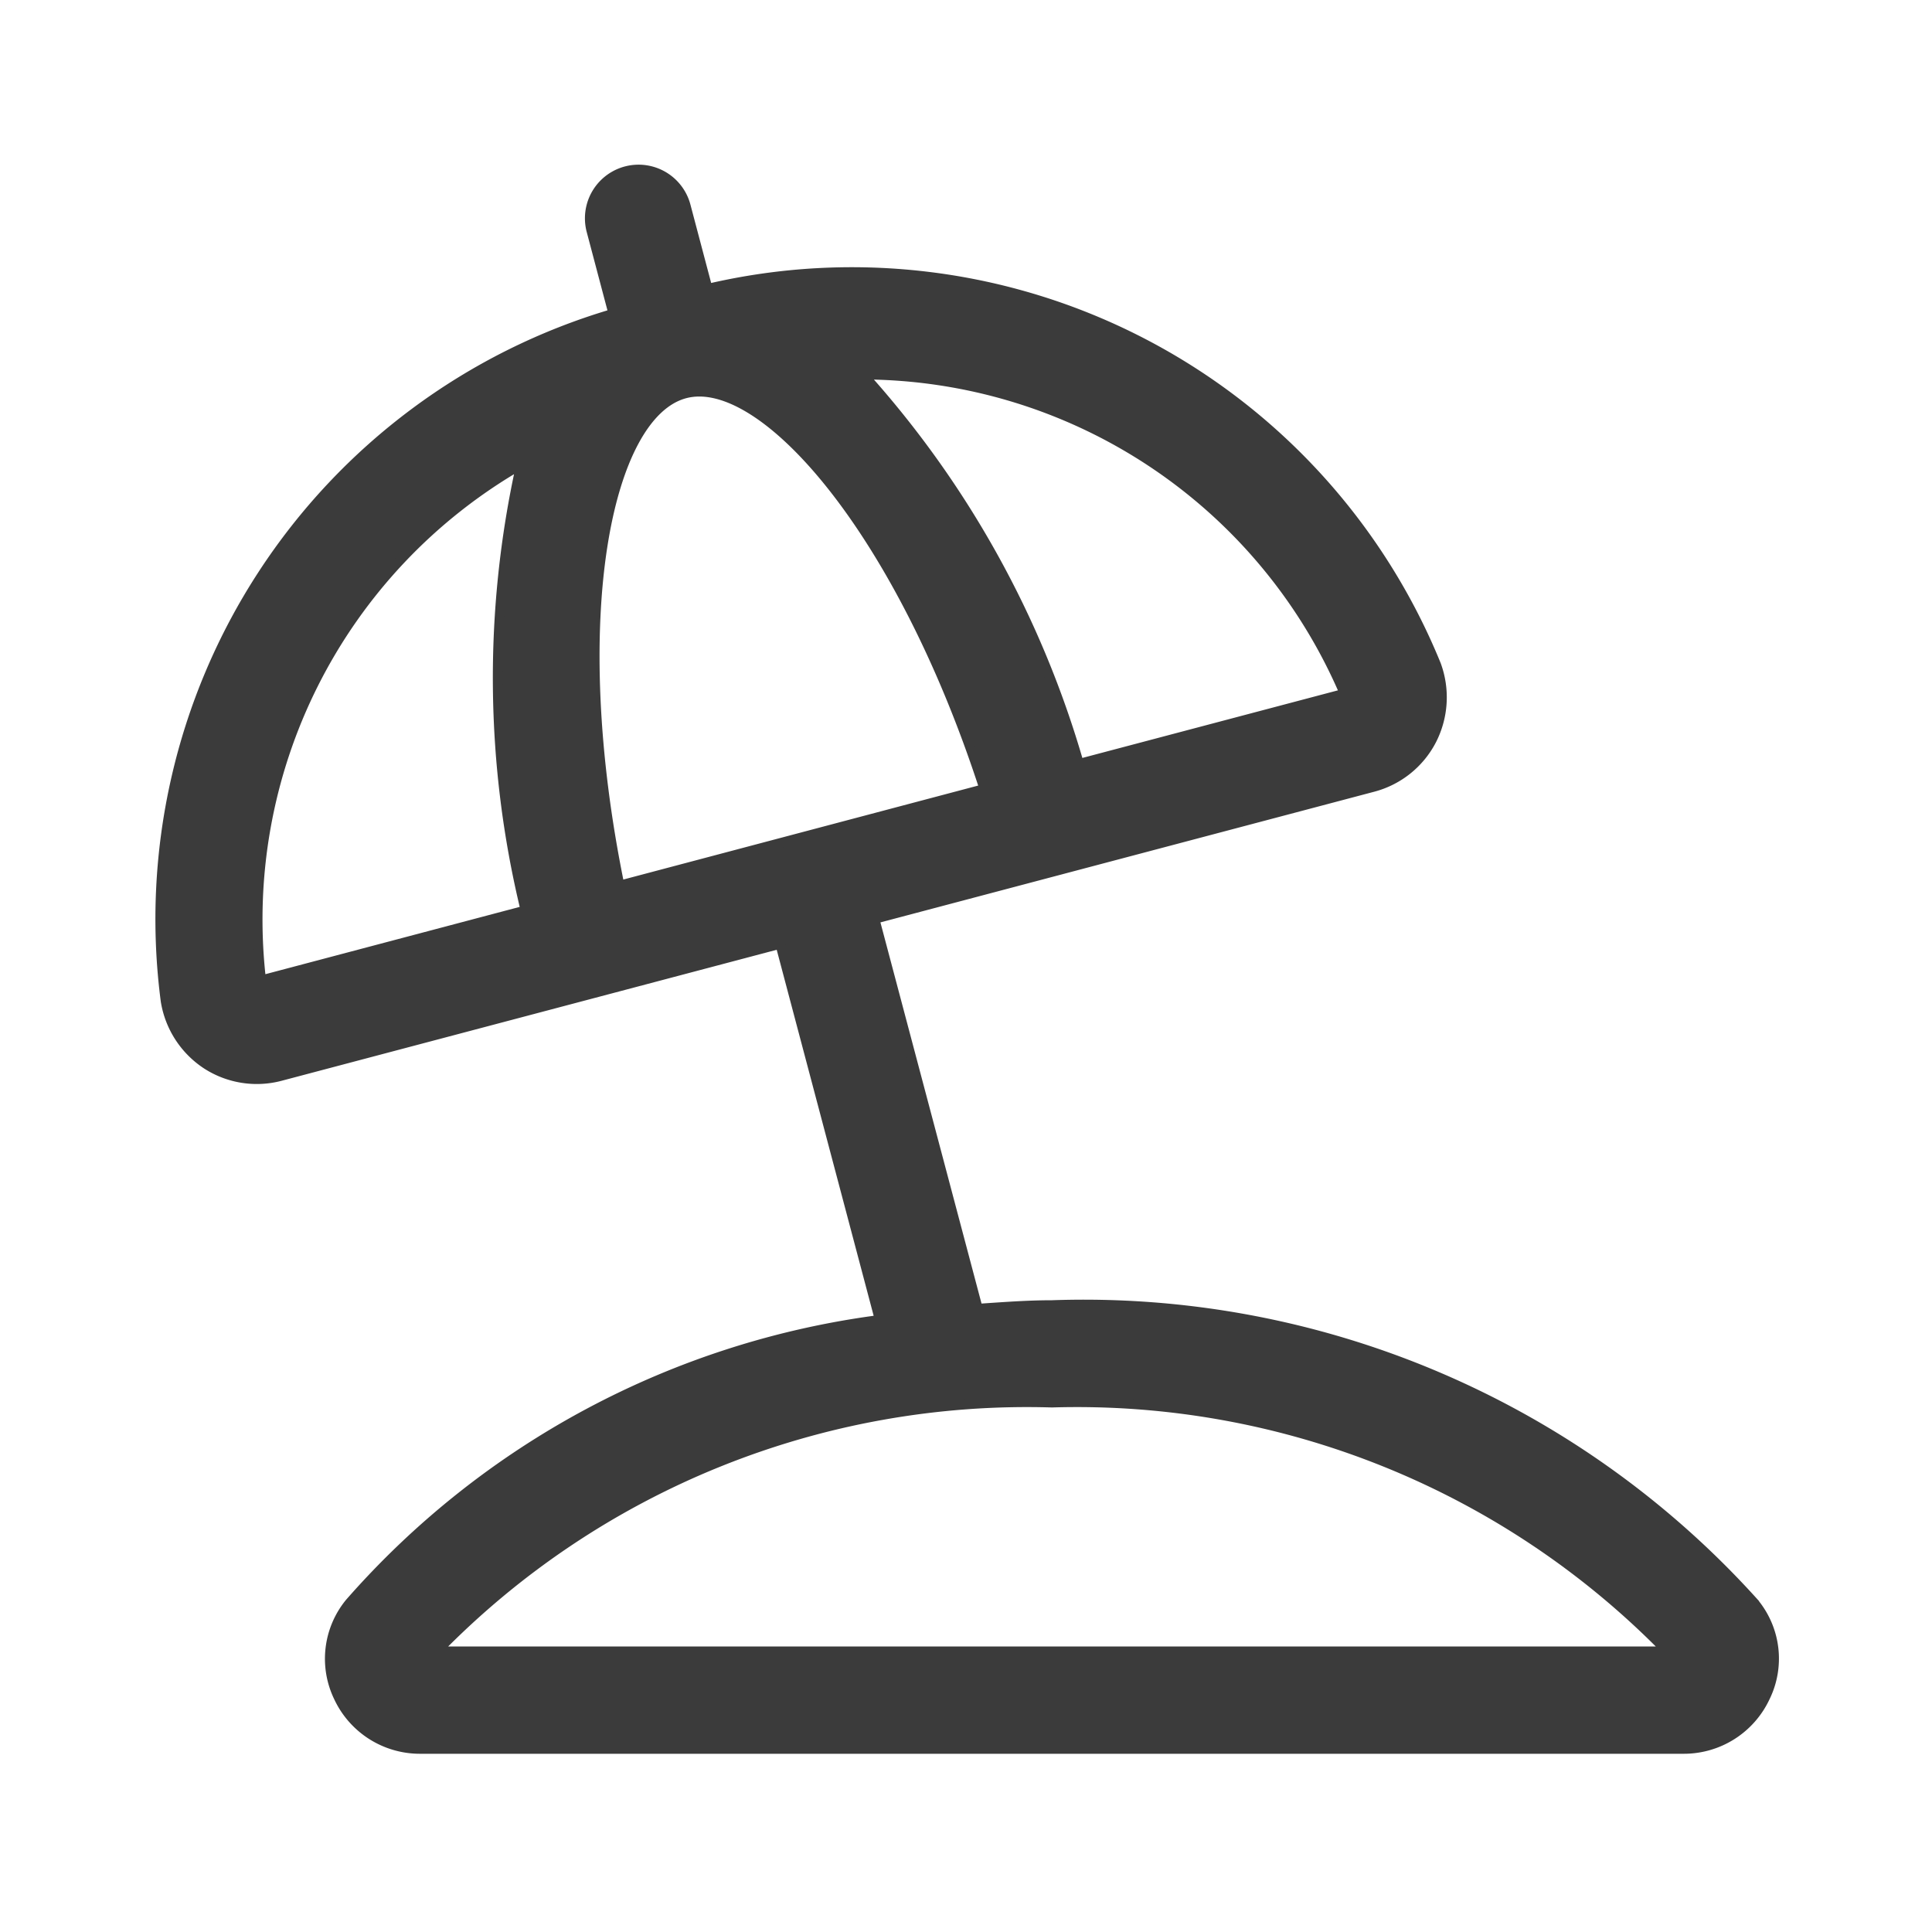 <svg xmlns="http://www.w3.org/2000/svg" width="20" height="20" viewBox="0 0 20 20">
  <g id="Group_21847" data-name="Group 21847" transform="translate(-1589.246 -2407.246)">
    <rect id="Rectangle_18352" data-name="Rectangle 18352" width="20" height="20" transform="translate(1589.246 2407.246)" fill="none"/>
    <g id="svgexport-17_2_" data-name="svgexport-17 (2)" transform="translate(1590.881 2409.001)">
      <path id="Path_13537" data-name="Path 13537" d="M17.62,16.275a9.339,9.339,0,0,0-7.269-3.084c-.259,0-.514.02-.768.037L8.513,9.194l5.166-1.367a.958.958,0,0,0,.6-.482.972.972,0,0,0,.048-.782A6.532,6.532,0,0,0,6.786,2.67l-.227-.858a.505.505,0,1,0-.977.258l.227.858a6.533,6.533,0,0,0-4.635,7.115A.969.969,0,0,0,1.6,10.7a.956.956,0,0,0,.762.121L7.536,9.452l1.031,3.892A8.809,8.809,0,0,0,3.08,16.275a.912.912,0,0,0-.115.975.929.929,0,0,0,.845.536H16.888a.929.929,0,0,0,.845-.536.907.907,0,0,0-.113-.974ZM13.379,6.861l-2.749.727A10.236,10.236,0,0,0,8.394,3.559,5.442,5.442,0,0,1,13.379,6.861ZM2.164,9.829a5.433,5.433,0,0,1,2.69-5.34A10.2,10.2,0,0,0,4.9,9.105ZM6.55,3.755h0c.8-.215,2.226,1.4,3.1,4.093l-3.776,1C5.306,6.077,5.743,3.97,6.55,3.755ZM3.98,16.775a8.532,8.532,0,0,1,6.37-2.574,8.534,8.534,0,0,1,6.37,2.574Z" transform="translate(-1.095 -1.436)" fill="#3b3b3b" stroke="#3b3b3b" stroke-width="0.1"/>
    </g>
  </g>
</svg>
